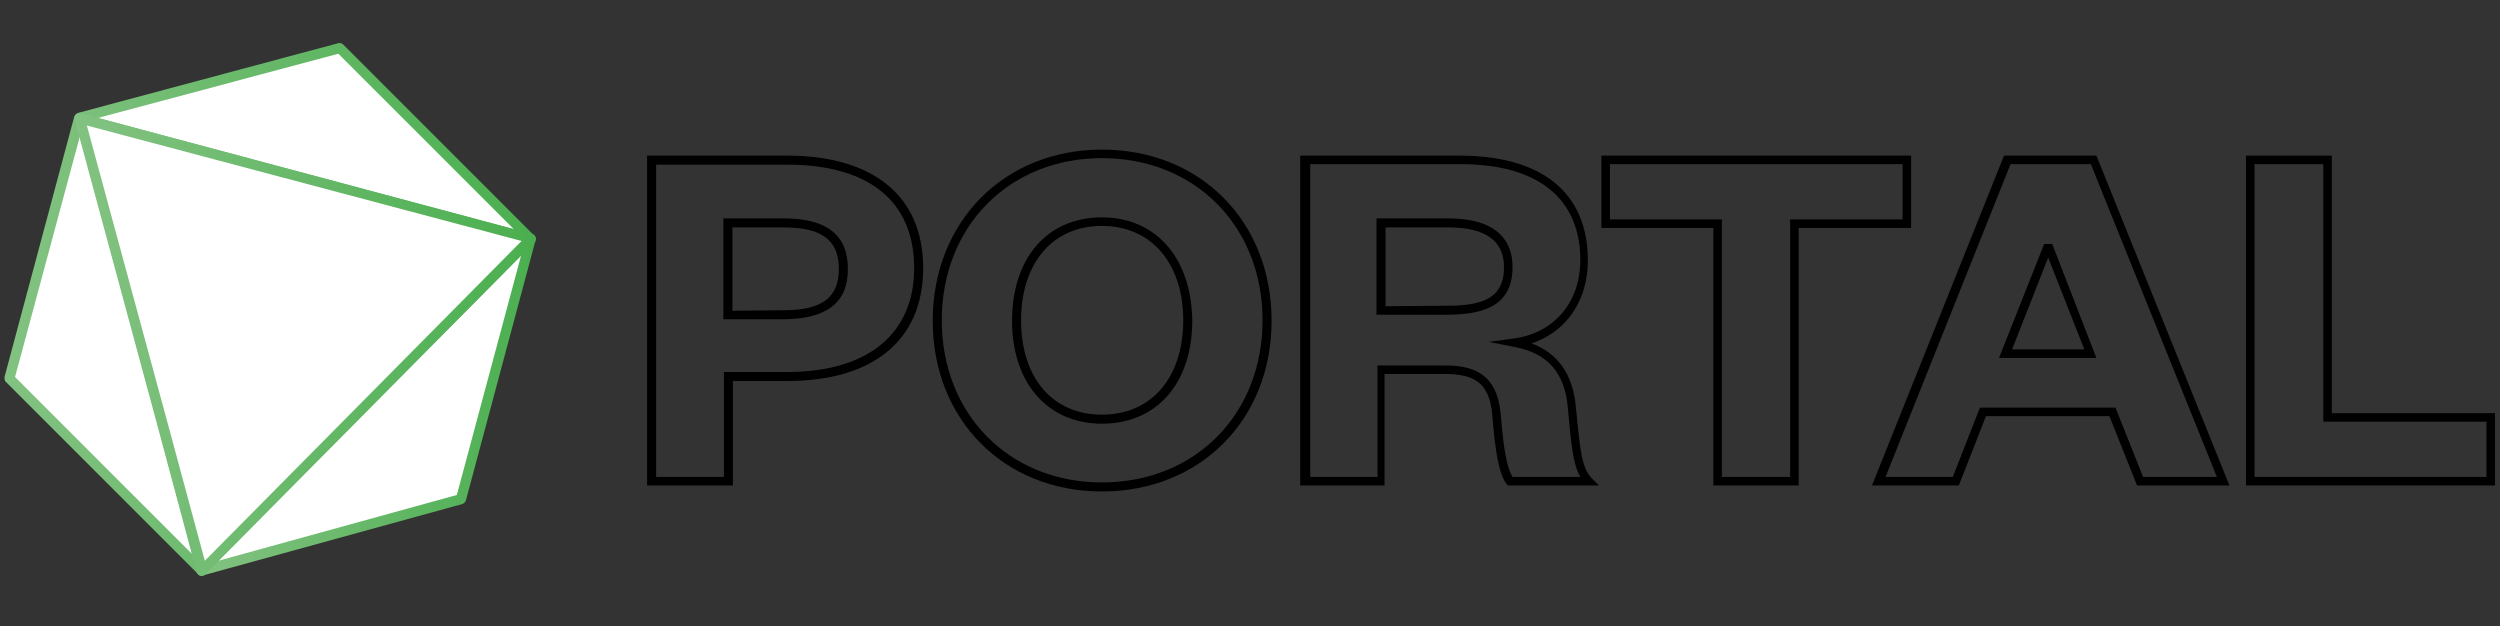 <?xml version="1.0" encoding="utf-8"?>
<!-- Generator: Adobe Illustrator 19.0.0, SVG Export Plug-In . SVG Version: 6.00 Build 0)  -->
<svg version="1.1" id="Livello_1" xmlns="http://www.w3.org/2000/svg" xmlns:xlink="http://www.w3.org/1999/xlink" x="0px" y="0px"
	 viewBox="-346 358.2 498 124.7" style="enable-background:new -346 358.2 498 124.7;" xml:space="preserve">
<rect x="-346" y="358.2" width="498" height="124.7" fill="#333333" stroke="none"/>
<style type="text/css">
	.st0{fill:#FFFFFF;}
	.st1{fill:url(#SVGID_1_);}
	.st2{fill:url(#SVGID_2_);}
	.st3{fill:url(#SVGID_3_);}
</style>
<g id="XMLID_1_">
	<g id="XMLID_3_">
		<g id="XMLID_4_">
			<g id="XMLID_16_">
				<g id="XMLID_68_">
					<path d="M-200.1,454.9h-17v-65.7h27.9c17.2,0,27.1,8.1,27.1,22.4c0,14.3-9.9,22.5-27.1,22.5h-10.8V454.9z M-215.4,453.2h13.6
						v-20.9h12.6c16.1,0,25.3-7.6,25.3-20.7c0-13.3-9-20.6-25.3-20.6h-26.1V453.2z M-201.9,421.8v-20.1h12c8.6,0,12.8,3.3,12.8,10.1
						c0,6.7-4.2,9.9-12.7,10L-201.9,421.8z M-200.1,403.4v16.7l10.2-0.1c7.6,0,11-2.5,11-8.2c0-5.8-3.4-8.3-11-8.3H-200.1z"/>
				</g>
			</g>
			<g id="XMLID_15_">
				<g id="XMLID_56_">
					<path d="M-126.5,456.1c-19.5,0-33.7-14.3-33.7-34c0-19.7,14.2-34.1,33.7-34.1c19.6,0,33.8,14.3,33.8,34.1
						C-92.7,441.8-106.9,456.1-126.5,456.1z M-126.5,389.7c-18.5,0-31.9,13.6-31.9,32.3c0,18.7,13.4,32.3,31.9,32.3
						c18.6,0,32-13.6,32-32.3C-94.5,403.3-107.9,389.7-126.5,389.7z M-126.5,442.6c-10.8,0-17.9-8.1-17.9-20.5
						c0-12.5,7-20.6,17.9-20.6c10.8,0,17.8,8.1,18,20.5C-108.5,434.6-115.6,442.6-126.5,442.6z M-126.5,403.2
						c-9.8,0-16.1,7.4-16.1,18.8c0,11.5,6.3,18.8,16.1,18.8c9.9,0,16.2-7.4,16.2-18.8C-110.3,410.6-116.7,403.2-126.5,403.2z"/>
				</g>
			</g>
			<g id="XMLID_14_">
				<g id="XMLID_51_">
					<path d="M-27.5,454.9h-18.1l-0.3-0.3c-1.4-1.8-2.2-5.9-2.8-13.2c-0.4-6.4-3-8.7-9.4-8.7h-12.1v22.2H-87v-65.7h31.7
						c16.5,0,25.6,7.4,25.6,20.9c0,8-4.3,14.2-11.2,16.5c5.3,2,8.2,6.2,8.8,12.6c0.9,9.1,1.2,12.2,3.2,14.3L-27.5,454.9z
						 M-44.7,453.2h13.5c-1.4-2.4-1.8-6-2.5-13.9c-0.6-6.9-4.1-10.8-10.7-12l-5-1l5.1-0.7c7.9-1.1,13.1-7.2,13.1-15.6
						c0-12.3-8.5-19.1-23.8-19.1h-30v62.3h13.4V431H-58c7.2,0,10.5,3.1,11,10.3C-46.5,447.6-45.8,451.5-44.7,453.2z M-71.8,420.9
						v-19.2h14.2c10.6,0,12.9,5.2,12.9,9.7c0,8.4-6.9,9.4-12.8,9.5L-71.8,420.9z M-70,403.4v15.8l12.5-0.1c7.9,0,11.1-2.2,11.1-7.7
						c0-5.3-3.8-7.9-11.1-7.9H-70z"/>
				</g>
			</g>
			<g id="XMLID_9_">
				<g id="XMLID_11_">
					<path d="M12.3,454.9h-17v-51.3H-27v-14.4h61.7v14.4H12.3V454.9z M-3,453.2h13.6v-51.3H33v-11h-58.3v11H-3V453.2z"/>
				</g>
			</g>
			<g id="XMLID_8_">
				<g id="XMLID_43_">
					<path d="M98.1,454.9H79.7l-5.5-13.8H49.6l-5.4,13.8H26.9l26.3-65.7h18.4L98.1,454.9z M80.9,453.2h14.7l-25.1-62.3h-16
						l-24.9,62.3H43l5.4-13.8h27L80.9,453.2z M71.6,429.5H52.2l9-22.7h1.6L71.6,429.5z M54.8,427.8h14.4L62,409.5L54.8,427.8z"/>
				</g>
			</g>
			<g id="XMLID_5_">
				<g id="XMLID_6_">
					<path d="M151,454.9h-49.6v-65.7h17.1v51.3H151V454.9z M103.1,453.2h46.2v-11h-32.5v-51.3h-13.7V453.2z"/>
				</g>
			</g>
		</g>
	</g>
	<g id="XMLID_2_">
		<g id="XMLID_39_">
			<g id="XMLID_42_">
				<polygon class="st0" points="-330.1,381.8 -240.3,405.8 -278.3,367.8 -330.2,381.7 -344.1,433.6 -305.8,471.9 -313.9,441.7 				
					"/>
				<linearGradient id="SVGID_1_" gradientUnits="userSpaceOnUse" x1="-345.092" y1="419.84" x2="-239.308" y2="419.84">
					<stop  offset="0" style="stop-color:#83C282"/>
					<stop  offset="1" style="stop-color:#4AAF4F"/>
				</linearGradient>
				<path class="st1" d="M-305.8,472.9c-0.3,0-0.5-0.1-0.7-0.3l-38.3-38.3c-0.3-0.2-0.3-0.6-0.3-1l13.9-51.9
					c0.1-0.3,0.4-0.6,0.7-0.7l51.9-13.9c0.3-0.1,0.7,0,1,0.3l38,38c0.3,0.3,0.4,0.8,0.2,1.2c-0.2,0.4-0.7,0.6-1.1,0.5l-88.1-23.6
					l15.8,58.2l8.1,30.2c0.1,0.4-0.1,0.9-0.5,1.1C-305.5,472.8-305.6,472.9-305.8,472.9z M-343,433.3l35.3,35.3l-7.1-26.6
					l-15.3-56.6L-343,433.3z M-326.5,381.7l82.9,22.2l-35-35L-326.5,381.7z"/>
			</g>
			<g id="XMLID_41_">
				<polygon class="st0" points="-283.9,449.8 -305.8,471.9 -254.2,457.7 -240.3,405.8 				"/>
				<linearGradient id="SVGID_2_" gradientUnits="userSpaceOnUse" x1="-306.792" y1="438.839" x2="-239.308" y2="438.839">
					<stop  offset="0" style="stop-color:#83C282"/>
					<stop  offset="1" style="stop-color:#4AAF4F"/>
				</linearGradient>
				<path class="st2" d="M-305.8,472.9c-0.3,0-0.7-0.2-0.9-0.5c-0.2-0.4-0.2-0.9,0.2-1.2l65.5-66.1c0.3-0.3,0.8-0.4,1.2-0.2
					c0.4,0.2,0.6,0.7,0.5,1.1l-13.9,51.9c-0.1,0.3-0.4,0.6-0.7,0.7l-51.6,14.2C-305.6,472.9-305.7,472.9-305.8,472.9z M-242.2,409.1
					l-41,41.3l0,0l-19.3,19.5l47.5-13.1L-242.2,409.1z"/>
			</g>
			<g id="XMLID_40_">
				<polygon class="st0" points="-330.1,381.8 -313.9,441.7 -305.8,471.9 -283.9,449.8 -240.3,405.8 				"/>
				<linearGradient id="SVGID_3_" gradientUnits="userSpaceOnUse" x1="-331.092" y1="426.84" x2="-239.308" y2="426.84">
					<stop  offset="0" style="stop-color:#83C282"/>
					<stop  offset="1" style="stop-color:#4AAF4F"/>
				</linearGradient>
				<path class="st3" d="M-305.8,472.9c-0.1,0-0.2,0-0.3,0c-0.3-0.1-0.6-0.4-0.7-0.7l-8.1-30.2l-16.2-59.9c-0.1-0.3,0-0.7,0.3-1
					c0.3-0.3,0.6-0.3,1-0.3l89.8,24c0.3,0.1,0.6,0.4,0.7,0.7c0.1,0.3,0,0.7-0.3,1l-65.5,66.1C-305.3,472.8-305.5,472.9-305.8,472.9z
					 M-328.7,383.2l15.8,58.2l7.7,28.5l63.1-63.7L-328.7,383.2z"/>
			</g>
		</g>
	</g>
</g>
</svg>
